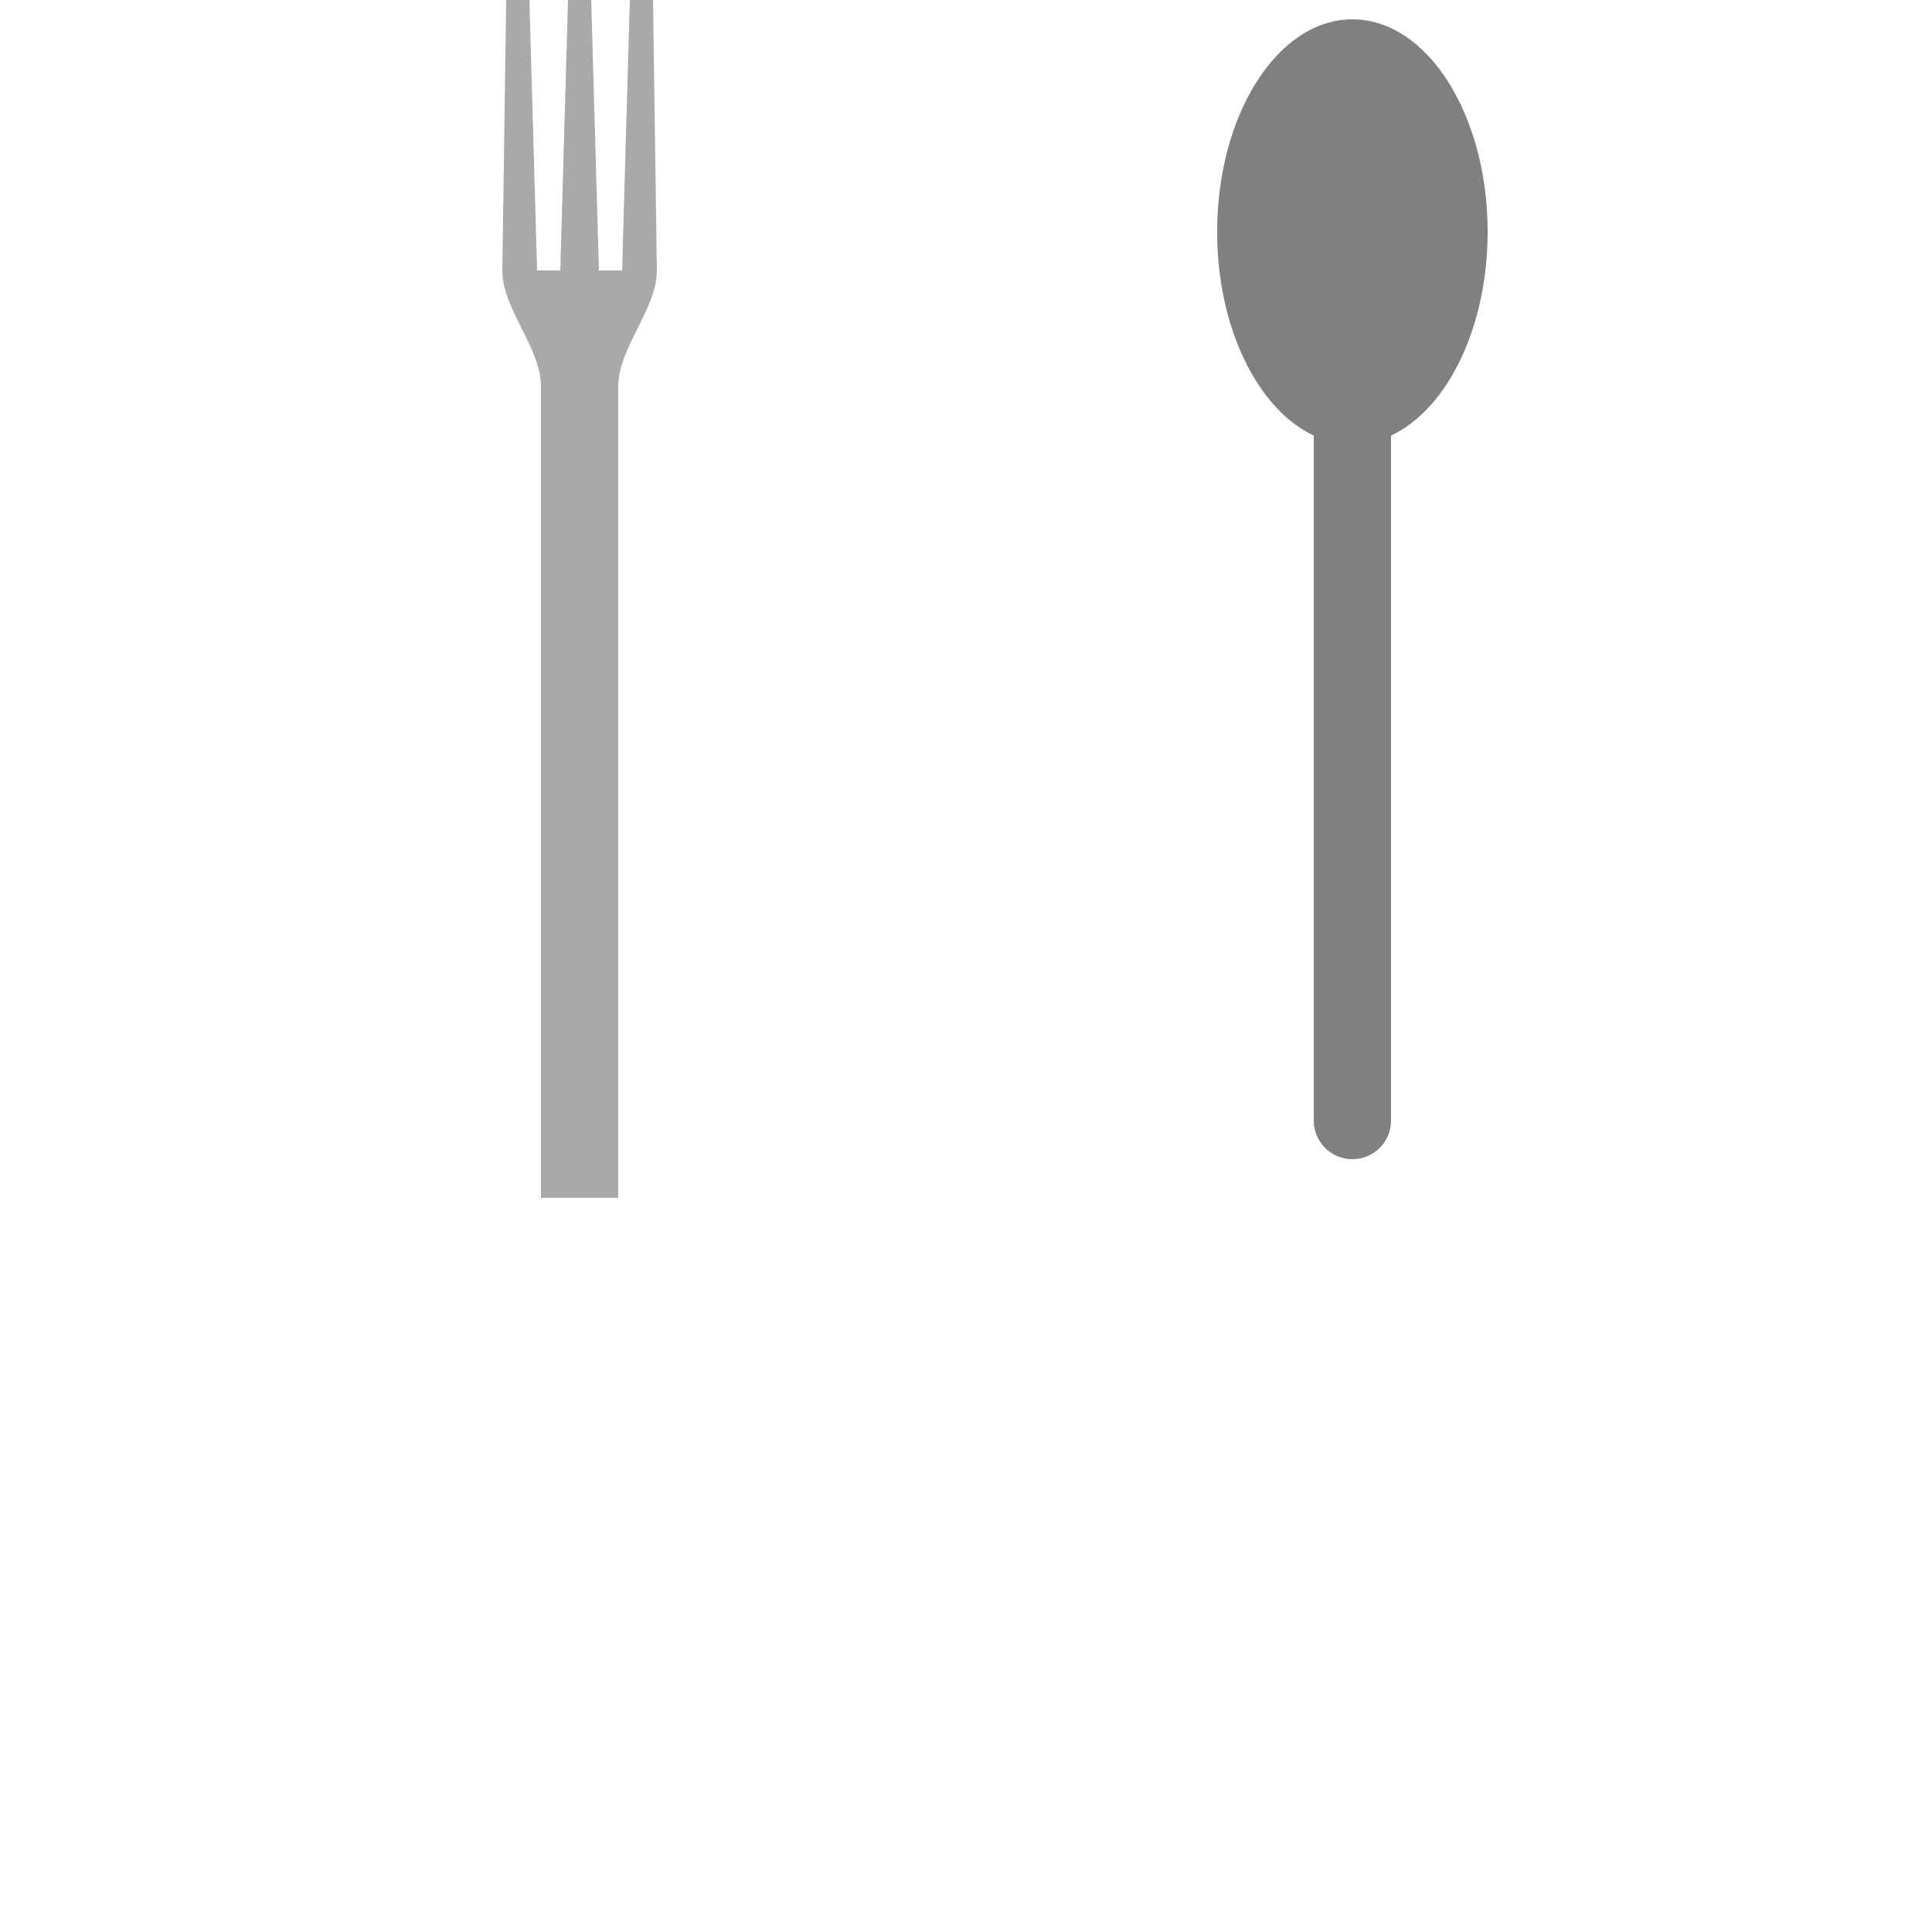 <svg
  xmlns="http://www.w3.org/2000/svg"
  version="1.1" width="500" height="500" viewBox="0 0 500 500">
  <style>
    #spoon {
      transform-origin: 0px 300px;
      transform: translate(350px, 0) rotate(-45deg);
      transition: transform 0.5s;
    }
    #fork {
      transform-origin: 0px 300px;
      transform: translate(150px, 0) rotate(45deg);
      transition: transform 0.5s;
    }
    svg:hover>#spoon {
      transform: translate(350px, 0) rotate(0deg);
    }
    svg:hover>#fork {
      transform: translate(150px, 0) rotate(0deg);
    }
  </style>
  <g
    id="spoon"
    fill="grey">
    <rect y="100" x="-10" width="20" height="190"/>
    <circle r="10" cy="290"/>
    <ellipse cy="60" rx="35" ry="55"/>
  </g>
  <g
    id="fork"
    fill="darkgrey">
    <path d="
      M -10,310 L 10,310 L10,100
      C 10,90 20,80 20,70
      L 19,0 L13,0 L11,70 L5,70 L3,0
      L-3,0 L-5,70 L-11,70 L-13,0 L-19,0 L-20,70
      C-20,80 -10,90 -10,100 Z"/>
  </g>
</svg>
